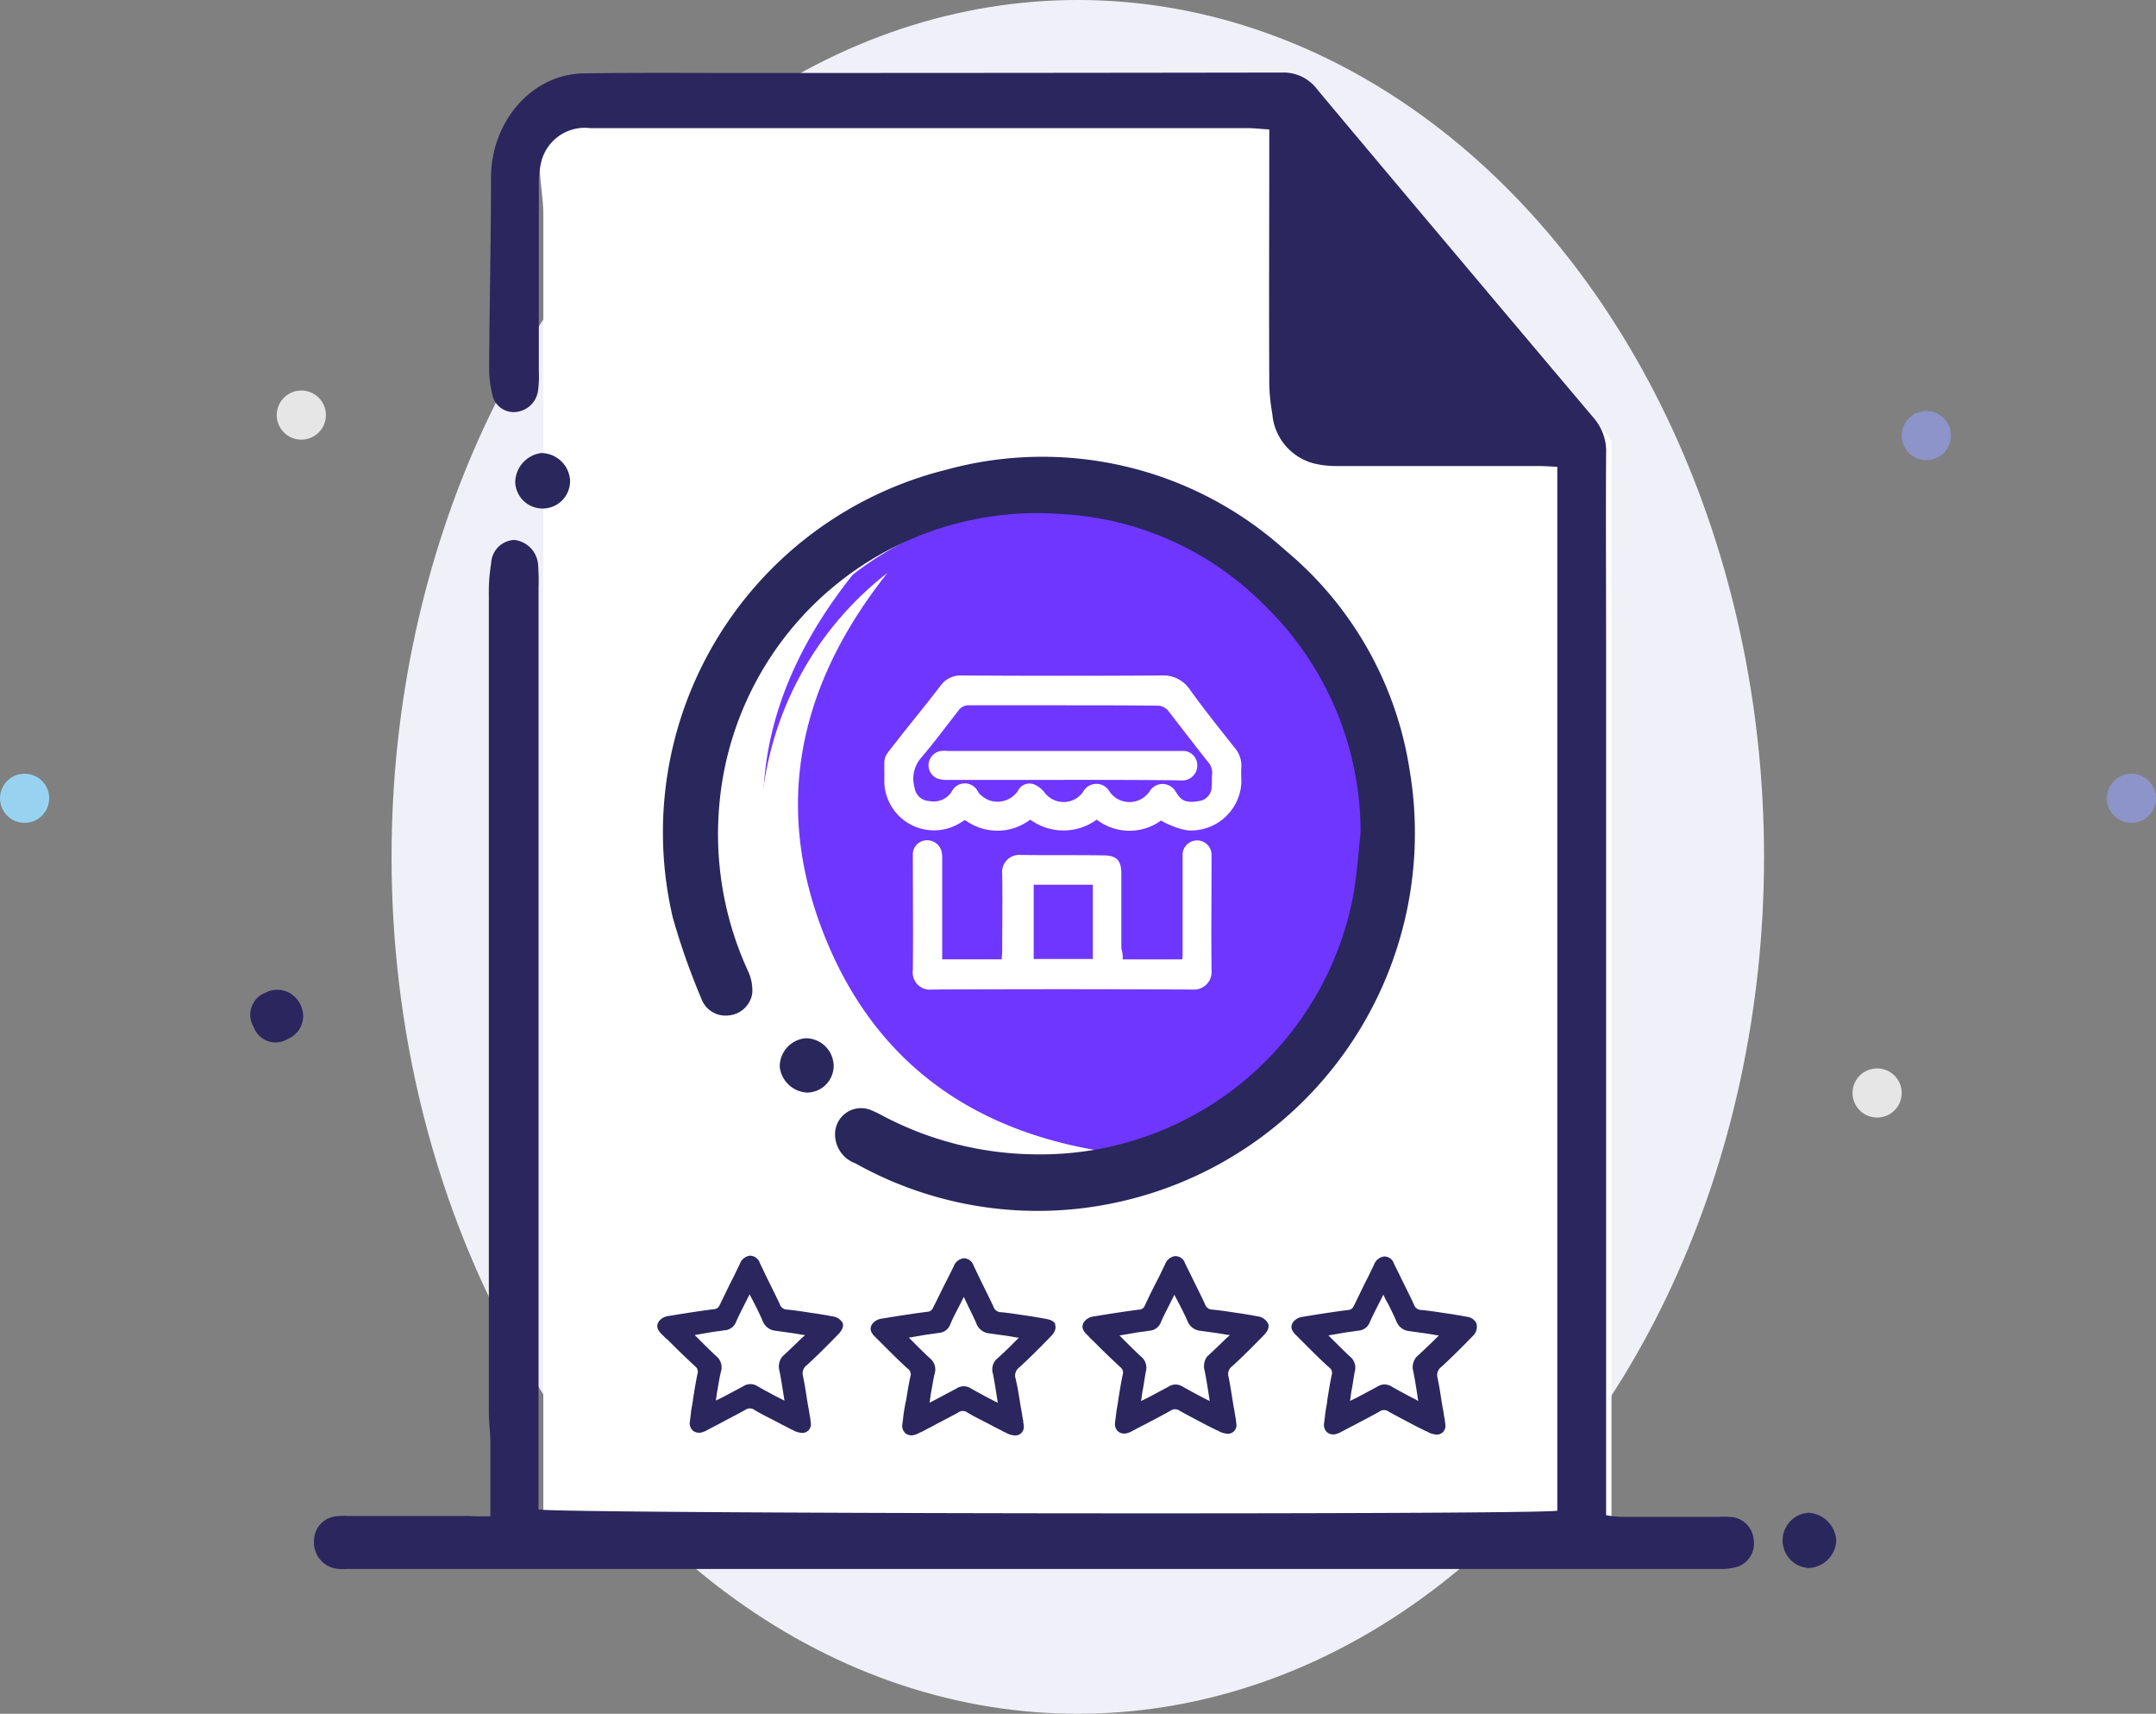 <svg xmlns="http://www.w3.org/2000/svg" width="151" height="120" viewBox="0 0 151 120">
  <rect x="0" y="0" width="151" height="120" fill="#808080" stroke="none"/>
  <g id="Group_19884" data-name="Group 19884" transform="translate(0 0)">
    <ellipse id="Ellipse_1280" data-name="Ellipse 1280" cx="48.062" cy="60" rx="48.062" ry="60" transform="translate(27.424)" fill="#f0f1f8"/>
    <path id="Path_26197" data-name="Path 26197" d="M556.883,1604.625h-31.21c-6.156,0-14.471-1.645-19.952,1.585-1.89,1.107-.918,3.738-.918,5.862V1705h74.812v-77.043S561.257,1604.625,556.883,1604.625Z" transform="translate(-466.75 -1597.109)" fill="#fff"/>
    <path id="Path_26198" data-name="Path 26198" d="M565.545,1645.676a22.957,22.957,0,0,0-34.619-7.853c-6.11,7.672-8.1,16.1-4.445,25.312,3.658,9.272,10.919,14.166,20.893,15.375-.3.121-.393.211-.514.211-1.089.03-2.2.06-3.3.06a3.752,3.752,0,0,0-.635.06,22.93,22.93,0,0,0,22.616-33.164Z" transform="translate(-471.198 -1597.587)" fill="#6f36ff"/>
    <path id="Path_26199" data-name="Path 26199" d="M547.465,1678.631c.121,0,.241-.091.514-.211-9.978-1.208-17.229-6.1-20.893-15.375-3.628-9.212-1.663-17.612,4.445-25.311a22.983,22.983,0,0,0-6.47,28.42,22.731,22.731,0,0,0,11.726,10.908,1.2,1.2,0,0,1,.635.272,23.115,23.115,0,0,0,6.047,1.389,3.752,3.752,0,0,1,.635-.06C545.258,1678.662,546.376,1678.631,547.465,1678.631Z" transform="translate(-469.38 -1597.616)" fill="#fff"/>
    <path id="Path_26200" data-name="Path 26200" d="M478.952,1670.447a1.731,1.731,0,0,0,.934-2.264q-.026-.063-.057-.123a1.781,1.781,0,0,0-2.354-.892c-.032.014-.064.03-.1.046a1.659,1.659,0,0,0-.816,2.417,1.623,1.623,0,0,0,2.081.967A1.6,1.6,0,0,0,478.952,1670.447Z" transform="translate(-458.785 -1597.705)" fill="#2b265e"/>
    <ellipse id="Ellipse_1281" data-name="Ellipse 1281" cx="1.723" cy="1.721" rx="1.723" ry="1.721" transform="translate(129.745 74.81)" fill="#e7e6e6"/>
    <ellipse id="Ellipse_1282" data-name="Ellipse 1282" cx="1.723" cy="1.721" rx="1.723" ry="1.721" transform="translate(147.554 54.175)" fill="#8c94c9"/>
    <ellipse id="Ellipse_1283" data-name="Ellipse 1283" cx="1.723" cy="1.721" rx="1.723" ry="1.721" transform="translate(133.192 28.78)" fill="#8c94c9"/>
    <ellipse id="Ellipse_1284" data-name="Ellipse 1284" cx="1.723" cy="1.721" rx="1.723" ry="1.721" transform="translate(19.381 27.343)" fill="#e7e6e6"/>
    <ellipse id="Ellipse_1285" data-name="Ellipse 1285" cx="1.723" cy="1.721" rx="1.723" ry="1.721" transform="translate(0 54.175)" fill="#97d3f1"/>
    <path id="Path_26201" data-name="Path 26201" d="M499.059,1666.851c.241.091.454.181.7.272A2.073,2.073,0,0,0,499.059,1666.851Z" transform="translate(-464.528 -1597.686)" fill="#fff"/>
    <g id="Group_19881" data-name="Group 19881" transform="translate(21.992 5.071)">
      <path id="Path_26202" data-name="Path 26202" d="M501.159,1703.281v-5.116c0-.748-.107-1.5-.107-2.244v-57.146a12.163,12.163,0,0,1,.161-2.214,1.7,1.7,0,0,1,1.634-1.645,1.888,1.888,0,0,1,1.66,1.825,14.016,14.016,0,0,1,.027,1.5V1702.8c1.071.3,69.555.389,71.35.09V1629.8c-.455-.03-.937-.06-1.393-.06H560.558a6.683,6.683,0,0,1-1.714-.179,3.907,3.907,0,0,1-2.919-3.469,13.247,13.247,0,0,1-.214-2.513c-.027-5.236,0-10.471,0-15.707v-1.7c-.589-.03-1.018-.09-1.473-.09H508.169a3.145,3.145,0,0,0-3.455,2.394,6.493,6.493,0,0,0-.161,1.616V1623.1a7.584,7.584,0,0,1-.053,1.346,1.732,1.732,0,0,1-1.473,1.5,1.525,1.525,0,0,1-1.741-1.257,7.8,7.8,0,0,1-.214-1.915c.027-4.488.134-8.976.134-13.464.134-3.859,2.919-6.945,6.375-7.061,3.669-.059,7.312-.03,10.981-.03q19,0,38.032-.03a2.935,2.935,0,0,1,2.464,1.167c6.455,7.719,12.963,15.409,19.444,23.1a3.543,3.543,0,0,1,.8,2.424c-.027,4.338,0,8.676,0,13.015v61.305a6.867,6.867,0,0,0,1.044.12h6.832a6.432,6.432,0,0,1,1.071.03,1.758,1.758,0,0,1,1.393,1.586,1.731,1.731,0,0,1-1.071,1.855,3.906,3.906,0,0,1-1.312.179H491.111a3.241,3.241,0,0,1-.937-.06,1.862,1.862,0,0,1-1.366-1.945,1.715,1.715,0,0,1,1.473-1.675,4.763,4.763,0,0,1,.937-.03h8.437C500.058,1703.281,500.513,1703.281,501.159,1703.281Z" transform="translate(-488.807 -1602.18)" fill="#2b265e"/>
      <path id="Path_26203" data-name="Path 26203" d="M568,1655.948a22.141,22.141,0,0,0-6.773-15.981,21.6,21.6,0,0,0-14.124-6.343,22.353,22.353,0,0,0-23.973,19.938,22.94,22.94,0,0,0,1.965,12.051,3.182,3.182,0,0,1,.3,1.571,1.826,1.826,0,0,1-1.633,1.54,1.8,1.8,0,0,1-1.935-1.178,48.652,48.652,0,0,1-2-5.679A26.161,26.161,0,0,1,539,1630.514a25.385,25.385,0,0,1,23.7,5.618,24.946,24.946,0,0,1,8.738,15.435,26.458,26.458,0,0,1-21.014,30.356,26.126,26.126,0,0,1-17.808-2.839,2.162,2.162,0,0,1-1.421-1.963,1.822,1.822,0,0,1,1.737-1.9,1.842,1.842,0,0,1,.742.121,8.957,8.957,0,0,1,.938.453,23.271,23.271,0,0,0,10.582,2.658,22.279,22.279,0,0,0,22.314-18.244C567.754,1658.757,567.844,1657.337,568,1655.948Z" transform="translate(-494.701 -1602.698)" fill="#29275c"/>
      <path id="Path_26204" data-name="Path 26204" d="M506.739,1630.968a1.922,1.922,0,0,1-3.84.181,2.1,2.1,0,0,1,1.814-2.053A2.039,2.039,0,0,1,506.739,1630.968Z" transform="translate(-488.807 -1602.444)" fill="#29275c"/>
      <path id="Path_26205" data-name="Path 26205" d="M529.324,1672.349a1.877,1.877,0,0,1-1.82,1.932h-.054a2.036,2.036,0,0,1-1.9-1.782,1.988,1.988,0,0,1,1.808-2.022A1.962,1.962,0,0,1,529.324,1672.349Z" transform="translate(-492.93 -1602.85)" fill="#29275c"/>
      <path id="Path_26206" data-name="Path 26206" d="M608.421,1706a2.012,2.012,0,0,1-1.965,1.9,1.938,1.938,0,0,1,.03-3.867A2.06,2.06,0,0,1,608.421,1706Z" transform="translate(-501.807 -1603.18)" fill="#29275c"/>
    </g>
    <g id="Group_19882" data-name="Group 19882" transform="translate(61.934 47.292)">
      <path id="Path_26207" data-name="Path 26207" d="M552.393,1655.042a3.767,3.767,0,0,1-4.508-.06,3.951,3.951,0,0,1-4.656,0,3.811,3.811,0,0,1-4.566.03c-.181.091-.333.211-.514.3a3.481,3.481,0,0,1-5.14-2.93v-.184c.03-1.9-.211-1.3.968-2.839.968-1.239,2-2.477,2.963-3.746a1.726,1.726,0,0,1,1.512-.724c4.656.03,9.282.03,13.939,0a2.246,2.246,0,0,1,2.026,1c1,1.389,2.087,2.749,3.144,4.078a1.921,1.921,0,0,1,.454,1.329c-.03.362,0,.755,0,1.118a3.531,3.531,0,0,1-3.719,3.322,4.47,4.47,0,0,1-1.24-.362A3.413,3.413,0,0,1,552.393,1655.042Zm-6.864-8.065H539a.871.871,0,0,0-.816.392c-.877,1.118-1.723,2.266-2.63,3.322a2.226,2.226,0,0,0-.424,2.053,1.072,1.072,0,0,0,1.028.937,1.5,1.5,0,0,0,1.573-.665,1.018,1.018,0,0,1,1.814-.03c.06.06.091.181.151.211a2.117,2.117,0,0,0,.635.423,1.736,1.736,0,0,0,2.026-.635.9.9,0,0,1,1.179-.453,1.8,1.8,0,0,1,.665.513,1.669,1.669,0,0,0,2.325.4,1.7,1.7,0,0,0,.4-.4,1.058,1.058,0,0,1,1.874,0,1.7,1.7,0,0,0,2.782-.03,1.055,1.055,0,0,1,1.844.03c.06.06.091.151.151.211.363.573.938.513,1.482.423a1.013,1.013,0,0,0,.876-1c.03-.272,0-.575.03-.846a1.148,1.148,0,0,0-.3-.907c-.908-1.148-1.814-2.326-2.722-3.5a1,1,0,0,0-.876-.423c-2.207-.026-4.353-.026-6.53-.026Z" transform="translate(-533.008 -1644.884)" fill="#fff"/>
      <path id="Path_26208" data-name="Path 26208" d="M549.7,1664.768h4.172a3.145,3.145,0,0,0,.03-.513v-6.919a1.018,1.018,0,0,1,2.025.03v.392c0,2.6-.03,5.2,0,7.762a1.24,1.24,0,0,1-1.109,1.359,1.331,1.331,0,0,1-.251,0q-9.116-.045-18.231,0a1.2,1.2,0,0,1-1.33-1.359c.03-2.628,0-5.226,0-7.854v-.331a1,1,0,0,1,.938-.907,1.048,1.048,0,0,1,1.089.846,2.934,2.934,0,0,1,.03.513v6.977h4.172c0-.181.03-.362.03-.543,0-1.812.03-3.625,0-5.437a1.2,1.2,0,0,1,1.3-1.329c1.9.03,3.84,0,5.745.03.968,0,1.3.332,1.3,1.3v5.226A1.911,1.911,0,0,1,549.7,1664.768Zm-6.229-5.226v5.2h4.142v-5.2Z" transform="translate(-533.008 -1644.884)" fill="#fff"/>
      <path id="Path_26209" data-name="Path 26209" d="M545.53,1652.2h-8.164a1.774,1.774,0,0,1-.7-.121,1.011,1.011,0,0,1-.544-1.088,1.028,1.028,0,0,1,.846-.816,2.937,2.937,0,0,1,.514,0h16.539a1,1,0,0,1,.907,1.027,1.042,1.042,0,0,1-.907,1.027,2.937,2.937,0,0,1-.514,0c-2.661-.03-5.321-.03-7.983-.03Z" transform="translate(-533.008 -1644.884)" fill="#fff"/>
    </g>
    <g id="Group_19883" data-name="Group 19883" transform="translate(46.049 87.922)">
      <path id="Path_26210" data-name="Path 26210" d="M529.444,1690.109c-.151-.03-.333-.06-.484-.091-.241-.03-.514-.091-.756-.121-.635-.091-1.33-.211-2-.272a.544.544,0,0,1-.514-.392c-.333-.724-.7-1.42-1.028-2.115l-.363-.755a.743.743,0,0,0-.7-.513.871.871,0,0,0-.7.573l-.454.937c-.333.634-.635,1.3-.968,1.963a.431.431,0,0,1-.393.272c-.938.121-1.935.272-3.205.483a.97.97,0,0,0-.665.392c-.272.423.091.756.241.907l.091.091a2.677,2.677,0,0,0,.3.272l.514.513c.454.453.938.907,1.421,1.359a.46.46,0,0,1,.151.513c-.121.575-.211,1.148-.3,1.691l-.03.241c-.06.332-.121.665-.151,1l-.06.453v.03a.673.673,0,0,0,.273.6.7.7,0,0,0,.635.06,1.138,1.138,0,0,0,.333-.151l.06-.03c.241-.121.454-.241.7-.362.6-.332,1.27-.664,1.874-1a.545.545,0,0,1,.665,0c.6.362,1.27.664,1.874,1,.241.121.484.241.7.362l.091.03a1.138,1.138,0,0,0,.333.151,1.559,1.559,0,0,0,.333.06.6.6,0,0,0,.614-.588.575.575,0,0,0-.013-.137c0-.091-.03-.181-.03-.242v-.06c-.06-.272-.091-.573-.151-.846-.121-.694-.211-1.42-.363-2.115a.706.706,0,0,1,.272-.755c.756-.694,1.451-1.389,2.238-2.2.3-.332.333-.573.272-.755A.936.936,0,0,0,529.444,1690.109Zm-3.779,3.776c.121.573.211,1.178.3,1.752l.06.362-.241-.121c-.544-.272-1.089-.573-1.633-.876a.913.913,0,0,0-1.028,0l-1.36.724-.484.241a.1.1,0,0,0-.06.03c0-.06.03-.151.03-.211l.06-.423c.091-.453.151-.937.272-1.42a1,1,0,0,0-.333-1.057c-.393-.362-.786-.755-1.179-1.148l-.333-.332c.363-.06.725-.121,1.058-.181s.665-.091,1.028-.151a.914.914,0,0,0,.816-.6c.211-.483.484-1,.725-1.48l.211-.423v-.03l.091.181c.091.151.151.3.241.453.211.423.424.846.6,1.269a1.071,1.071,0,0,0,.908.665c.6.091,1.179.151,1.814.272l.241.03-.272.241c-.424.423-.876.846-1.33,1.269A1.129,1.129,0,0,0,525.665,1693.885Z" transform="translate(-517.131 -1685.849)" fill="#2b265e"/>
      <path id="Path_26211" data-name="Path 26211" d="M544.414,1690.29c-.151-.03-.333-.06-.484-.091-.241-.03-.514-.091-.756-.121-.635-.091-1.33-.211-2-.272a.544.544,0,0,1-.514-.392c-.333-.724-.7-1.42-1.028-2.114l-.363-.755a.733.733,0,0,0-.665-.513h-.03a.871.871,0,0,0-.7.574l-.484.967c-.333.635-.635,1.3-.968,1.933a.431.431,0,0,1-.393.272c-.938.121-1.935.272-3.206.483a.97.97,0,0,0-.665.392c-.272.423.091.755.241.906l.06.06.3.3.514.513c.454.453.938.937,1.421,1.359a.46.46,0,0,1,.151.513c-.121.543-.211,1.118-.3,1.661l-.06.272c-.06.332-.121.664-.151,1l-.06.453v.03a.673.673,0,0,0,.272.6.7.7,0,0,0,.635.06,1.135,1.135,0,0,0,.333-.151l.091-.03c.241-.121.454-.241.7-.362.6-.332,1.27-.664,1.874-1a.545.545,0,0,1,.665,0c.6.362,1.27.664,1.874,1,.241.121.484.241.7.362l.091.03a1.135,1.135,0,0,0,.333.151,1.547,1.547,0,0,0,.333.06.6.6,0,0,0,.614-.587.572.572,0,0,0-.013-.137c0-.091-.03-.181-.03-.241v-.06c-.06-.272-.091-.573-.151-.846-.121-.694-.211-1.42-.393-2.144a.705.705,0,0,1,.272-.755c.756-.694,1.512-1.45,2.238-2.2.3-.332.333-.573.272-.755C545.015,1690.593,544.865,1690.381,544.414,1690.29Zm-3.807,3.746c.121.573.211,1.178.3,1.752l.06.362-.241-.121c-.544-.272-1.089-.573-1.633-.876a.913.913,0,0,0-1.028,0l-1.365.724-.454.241a.1.1,0,0,0-.06.03c0-.06.03-.151.03-.211l.06-.423c.091-.453.151-.937.272-1.42a1,1,0,0,0-.333-1.057c-.393-.362-.786-.755-1.179-1.148l-.3-.3h0c.363-.06.725-.121,1.058-.181.363-.06.7-.091,1.028-.151a.914.914,0,0,0,.816-.6c.211-.513.484-1,.725-1.48l.211-.423v-.03l.091.181c.06.151.151.3.211.453.211.423.424.846.6,1.269a1.071,1.071,0,0,0,.908.665c.6.091,1.179.151,1.814.272l.241.03-.272.272c-.424.423-.846.846-1.3,1.239a1.024,1.024,0,0,0-.266.932Z" transform="translate(-517.131 -1685.849)" fill="#2b265e"/>
      <path id="Path_26212" data-name="Path 26212" d="M559.226,1690.109c-.151-.03-.333-.06-.484-.091-.241-.03-.514-.091-.756-.121-.635-.091-1.33-.211-2-.272a.544.544,0,0,1-.514-.392c-.333-.724-.7-1.42-1.028-2.115l-.363-.724a.707.707,0,0,0-.7-.513.871.871,0,0,0-.7.573l-.454.937c-.333.635-.665,1.3-.968,1.963a.431.431,0,0,1-.393.272c-.938.121-1.935.272-3.206.483a.971.971,0,0,0-.665.392c-.272.423.091.755.241.907l.091.091a2.82,2.82,0,0,0,.3.3l.514.513c.454.453.938.907,1.421,1.359a.46.46,0,0,1,.151.513c-.121.573-.211,1.148-.3,1.691l-.03.241c-.06.332-.121.664-.151,1l-.06.453v.03a.673.673,0,0,0,.272.6.7.7,0,0,0,.635.06,1.136,1.136,0,0,0,.333-.151l.06-.03c.241-.121.454-.241.7-.362.635-.332,1.27-.665,1.874-1a.545.545,0,0,1,.665,0c.6.332,1.24.664,1.874,1l.725.362.091.03a1.136,1.136,0,0,0,.333.151,1.555,1.555,0,0,0,.333.06.6.6,0,0,0,.614-.587.57.57,0,0,0-.013-.137c0-.091-.03-.181-.03-.241v-.06c-.06-.272-.091-.573-.151-.846-.121-.694-.211-1.42-.363-2.114a.689.689,0,0,1,.272-.755c.756-.694,1.451-1.389,2.238-2.2.3-.332.333-.573.272-.756A.952.952,0,0,0,559.226,1690.109Zm-3.779,3.776c.121.573.211,1.178.3,1.752l.06.392-.241-.121c-.544-.272-1.089-.573-1.633-.876a.913.913,0,0,0-1.028,0l-1.36.725-.484.241a.1.1,0,0,0-.06.03c0-.06.03-.151.03-.211l.06-.423c.091-.453.151-.937.241-1.42a1,1,0,0,0-.333-1.057c-.393-.362-.786-.755-1.179-1.148l-.333-.332c.363-.06.725-.121,1.058-.181s.665-.091,1.028-.151a.914.914,0,0,0,.816-.6c.211-.483.484-1,.725-1.48l.211-.423v-.03l.091.181c.091.151.151.3.241.453.211.423.424.816.6,1.239a1.071,1.071,0,0,0,.908.665c.6.091,1.179.151,1.814.272l.241.03-.272.241c-.424.423-.877.846-1.33,1.269a1.164,1.164,0,0,0-.174.964Z" transform="translate(-517.131 -1685.849)" fill="#2b265e"/>
      <path id="Path_26213" data-name="Path 26213" d="M574.495,1690.618a.8.8,0,0,0-.635-.483c-.151-.03-.333-.06-.484-.091-.241-.03-.514-.091-.756-.121-.635-.091-1.33-.211-2-.272a.544.544,0,0,1-.514-.392c-.333-.725-.7-1.42-1.028-2.114l-.363-.725a.708.708,0,0,0-.7-.513.871.871,0,0,0-.7.573l-.454.937c-.333.635-.635,1.3-.968,1.963a.431.431,0,0,1-.393.272c-.938.121-1.935.272-3.205.483a.97.97,0,0,0-.665.392c-.272.423.091.755.241.906l.091.091.272.272.514.513c.454.453.938.937,1.451,1.389a.46.46,0,0,1,.151.513c-.121.574-.211,1.148-.3,1.691l-.03.272c-.06.332-.121.665-.151,1l-.06.453v.03a.673.673,0,0,0,.272.6.7.7,0,0,0,.635.06,1.134,1.134,0,0,0,.333-.151l.06-.03c.241-.121.454-.241.7-.362.635-.332,1.27-.665,1.874-1a.545.545,0,0,1,.665,0c.6.332,1.24.664,1.874,1l.725.362.091.03a1.133,1.133,0,0,0,.333.151,1.554,1.554,0,0,0,.333.06.6.6,0,0,0,.614-.587.571.571,0,0,0-.013-.137c0-.091-.03-.181-.03-.241v-.06c-.06-.272-.091-.575-.151-.846-.121-.694-.211-1.42-.363-2.114a.705.705,0,0,1,.272-.756c.756-.694,1.452-1.389,2.238-2.2A.889.889,0,0,0,574.495,1690.618Zm-4.445,3.262c.121.573.211,1.178.3,1.752l.06.392-.211-.121c-.544-.272-1.089-.574-1.633-.876a.913.913,0,0,0-1.028,0l-1.36.725-.484.241a.1.1,0,0,0-.06.03c0-.06.03-.151.03-.211l.06-.423c.091-.453.151-.937.241-1.42a1,1,0,0,0-.333-1.057c-.393-.362-.786-.755-1.179-1.148l-.333-.332c.363-.06.725-.121,1.058-.181s.665-.091,1.028-.151a.914.914,0,0,0,.816-.6c.211-.483.484-1,.725-1.48l.211-.423v-.03l.091.181a3.265,3.265,0,0,0,.241.453c.211.423.424.846.6,1.269a1.071,1.071,0,0,0,.908.664c.6.091,1.179.151,1.814.272l.241.03-.241.242c-.424.423-.877.846-1.33,1.269a1.087,1.087,0,0,0-.234.937Z" transform="translate(-517.131 -1685.849)" fill="#2b265e"/>
    </g>
  </g>
</svg>
